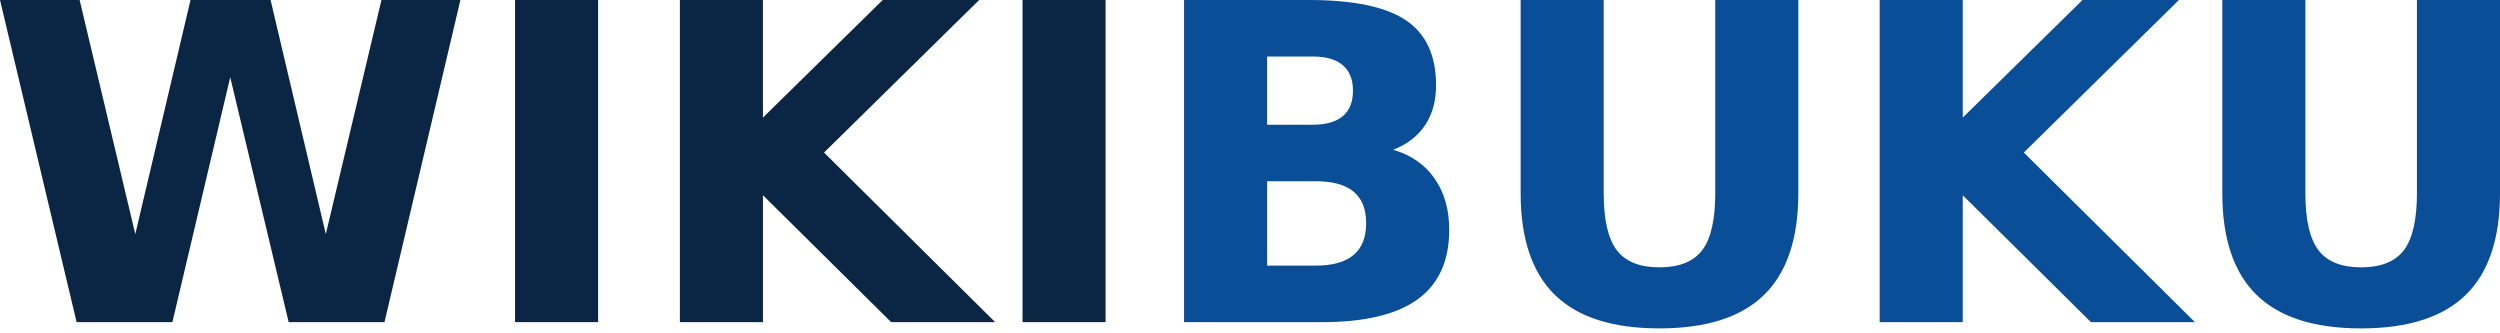 <svg xmlns="http://www.w3.org/2000/svg" width="120" height="16"><defs><clipPath id="a"><path fill="#fff" d="M0 0h120v15.76H0z"/></clipPath></defs><g clip-path="url(#a)"><path fill="none" d="M0 0h120v15.76H0z"/><path fill="#0B2645" d="M0 0h3.822l2.672 11.237L9.145 0h3.842l2.652 11.237L18.31 0h3.79l-3.645 15.463h-4.599L11.051 3.708 8.275 15.463H3.677L0 0Zm24.722 0h3.987v15.463h-3.987V0Zm7.912 0h3.987v5.644L42.37 0H47l-7.447 7.322 8.213 8.14h-4.992l-6.152-6.09v6.09h-3.987V0ZM49.08 0h3.988v15.463h-3.987V0Z"/><path fill="#0A4E98" d="M63.028 5.986c.628 0 1.104-.138 1.429-.414.324-.276.486-.684.486-1.222 0-.532-.162-.937-.486-1.217-.325-.28-.801-.42-1.43-.42h-2.206v3.273h2.207Zm.134 6.763c.801 0 1.403-.169 1.807-.507.404-.339.606-.85.606-1.533 0-.67-.2-1.172-.6-1.507-.401-.335-1.005-.502-1.813-.502h-2.34v4.05h2.34Zm3.708-5.561c.856.248 1.519.707 1.988 1.377.47.67.704 1.491.705 2.465 0 1.491-.505 2.603-1.513 3.335-1.008.732-2.54 1.098-4.598 1.098h-6.618V0h5.986c2.148 0 3.703.325 4.666.974.963.649 1.445 1.688 1.445 3.117 0 .753-.176 1.393-.528 1.921-.353.528-.864.92-1.533 1.176ZM72.99 0h3.988v9.27c0 1.277.209 2.19.627 2.739.417.549 1.1.823 2.045.823.953 0 1.638-.274 2.056-.823.418-.55.626-1.462.626-2.74V0h3.988v9.27c0 2.188-.55 3.818-1.647 4.888-1.098 1.07-2.772 1.605-5.023 1.605-2.244 0-3.915-.535-5.013-1.605-1.097-1.07-1.646-2.7-1.646-4.889V0Zm17.234 0h3.988v5.644L99.96 0h4.629l-7.446 7.322 8.213 8.14h-4.992l-6.152-6.09v6.09h-3.988V0Zm16.447 0h3.987v9.27c0 1.277.209 2.19.627 2.739.418.549 1.099.823 2.045.823.953 0 1.638-.274 2.056-.823.418-.55.627-1.462.627-2.74V0H120v9.27c0 2.188-.549 3.818-1.647 4.888-1.098 1.07-2.772 1.605-5.023 1.605-2.244 0-3.915-.535-5.012-1.605-1.098-1.07-1.647-2.7-1.647-4.889V0Z"/></g></svg>